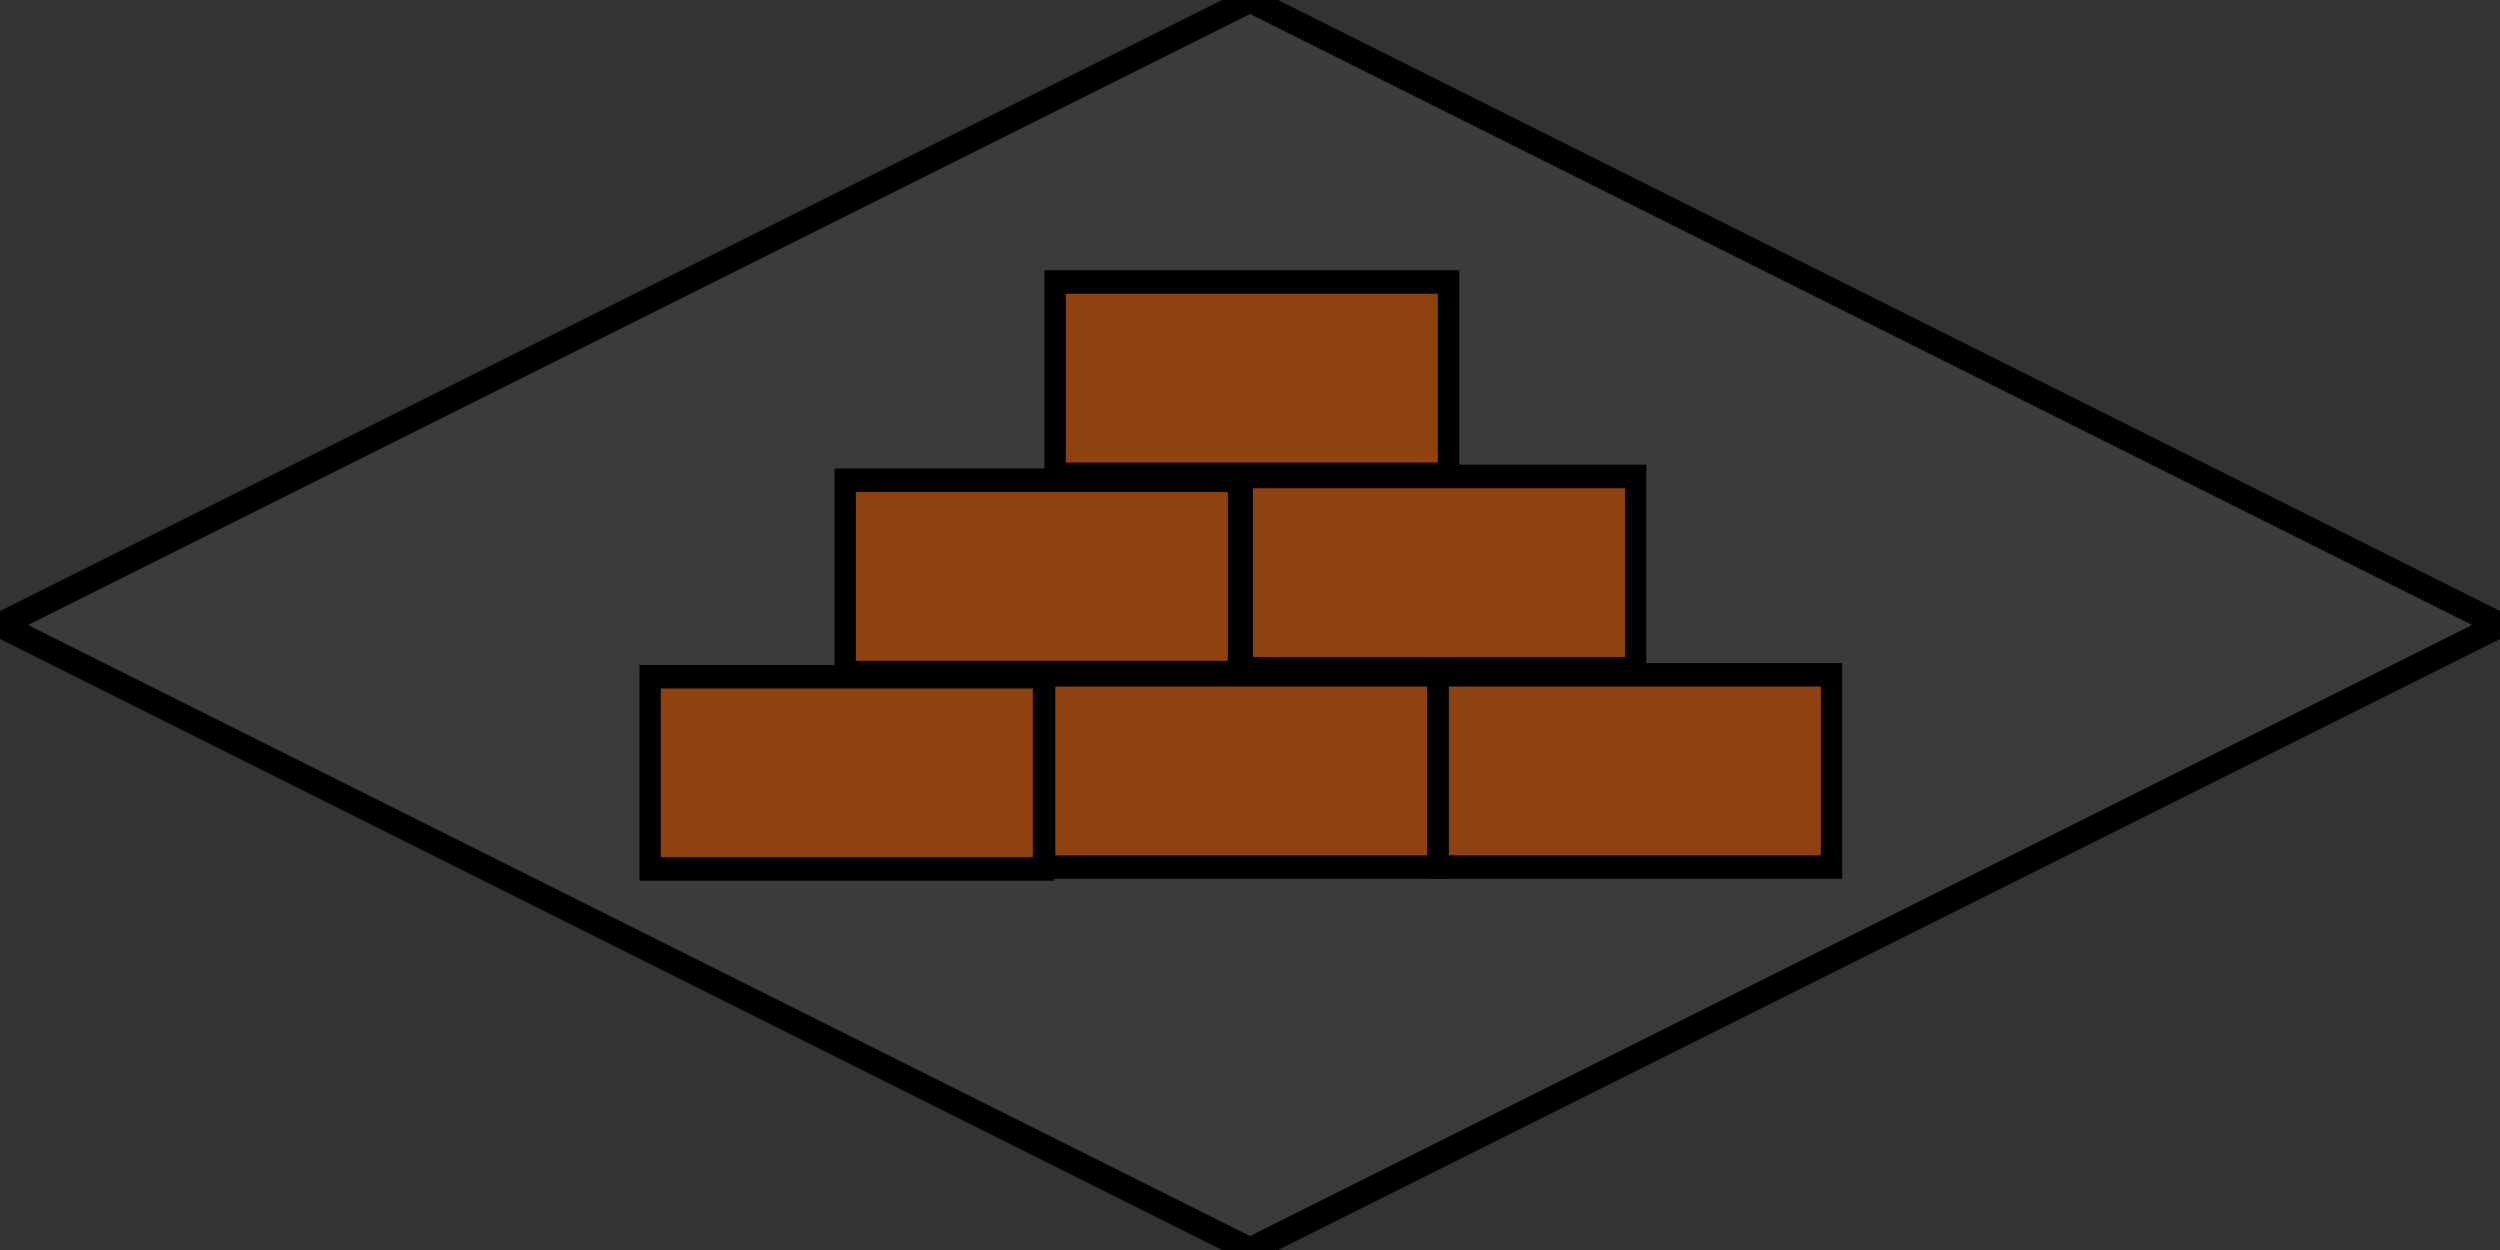 <?xml version="1.0" encoding="UTF-8" standalone="no"?>
<svg
   xmlns:dc="http://purl.org/dc/elements/1.1/"
   xmlns:cc="http://creativecommons.org/ns#"
   xmlns:rdf="http://www.w3.org/1999/02/22-rdf-syntax-ns#"
   xmlns:svg="http://www.w3.org/2000/svg"
   xmlns="http://www.w3.org/2000/svg"
   xmlns:sodipodi="http://sodipodi.sourceforge.net/DTD/sodipodi-0.dtd"
   xmlns:inkscape="http://www.inkscape.org/namespaces/inkscape"
   width="100"
   height="50"
   id="svg2"
   version="1.1"
   inkscape:version="0.48.4 r9939"
   sodipodi:docname="fern_te_wall.svg">
  <rect width="100%" height="100%" fill="#333333" stroke="none"/>
  <defs
     id="defs7" />
  <sodipodi:namedview
     pagecolor="#ffffff"
     bordercolor="#666666"
     borderopacity="1"
     objecttolerance="10"
     gridtolerance="10"
     guidetolerance="10"
     inkscape:pageopacity="0"
     inkscape:pageshadow="2"
     inkscape:window-width="2062"
     inkscape:window-height="1394"
     id="namedview5"
     showgrid="false"
     inkscape:zoom="16.178603"
     inkscape:cx="46.777358"
     inkscape:cy="25"
     inkscape:window-x="2027"
     inkscape:window-y="49"
     inkscape:window-maximized="0"
     inkscape:current-layer="svg2" />
  <path
     d="m0,25l50,-25l50,25l-50,25l-50,-25z"
     id="diam"
     stroke="#000000"
     fill-opacity="0.04"
     fill="#ffffff" />
  <g
     id="g3802"
     transform="matrix(1.132,0,0,1.246,-2.406,-2.736)">
    <rect
       y="23.92"
       x="25.099"
       height="6.173"
       width="13.9"
       id="rect2986"
       style="fill:#aa4400;fill-opacity:0.751;stroke:#000000;stroke-width:0.755;stroke-miterlimit:4;stroke-opacity:1;stroke-dasharray:none" />
    <rect
       y="23.858"
       x="39.037"
       height="6.173"
       width="13.9"
       id="rect2986-1"
       style="fill:#aa4400;fill-opacity:0.751;stroke:#000000;stroke-width:0.755;stroke-miterlimit:4;stroke-opacity:1;stroke-dasharray:none" />
    <rect
       y="23.858"
       x="52.944"
       height="6.173"
       width="13.9"
       id="rect2986-7"
       style="fill:#aa4400;fill-opacity:0.751;stroke:#000000;stroke-width:0.755;stroke-miterlimit:4;stroke-opacity:1;stroke-dasharray:none" />
    <rect
       y="17.615"
       x="31.99"
       height="6.173"
       width="13.9"
       id="rect2986-4"
       style="fill:#aa4400;fill-opacity:0.751;stroke:#000000;stroke-width:0.755;stroke-miterlimit:4;stroke-opacity:1;stroke-dasharray:none" />
    <rect
       y="17.492"
       x="46.021"
       height="6.173"
       width="13.9"
       id="rect2986-0"
       style="fill:#aa4400;fill-opacity:0.751;stroke:#000000;stroke-width:0.755;stroke-miterlimit:4;stroke-opacity:1;stroke-dasharray:none" />
    <rect
       y="11.249"
       x="39.408"
       height="6.173"
       width="13.9"
       id="rect2986-9"
       style="fill:#aa4400;fill-opacity:0.751;stroke:#000000;stroke-width:0.755;stroke-miterlimit:4;stroke-opacity:1;stroke-dasharray:none" />
  </g>
</svg>
